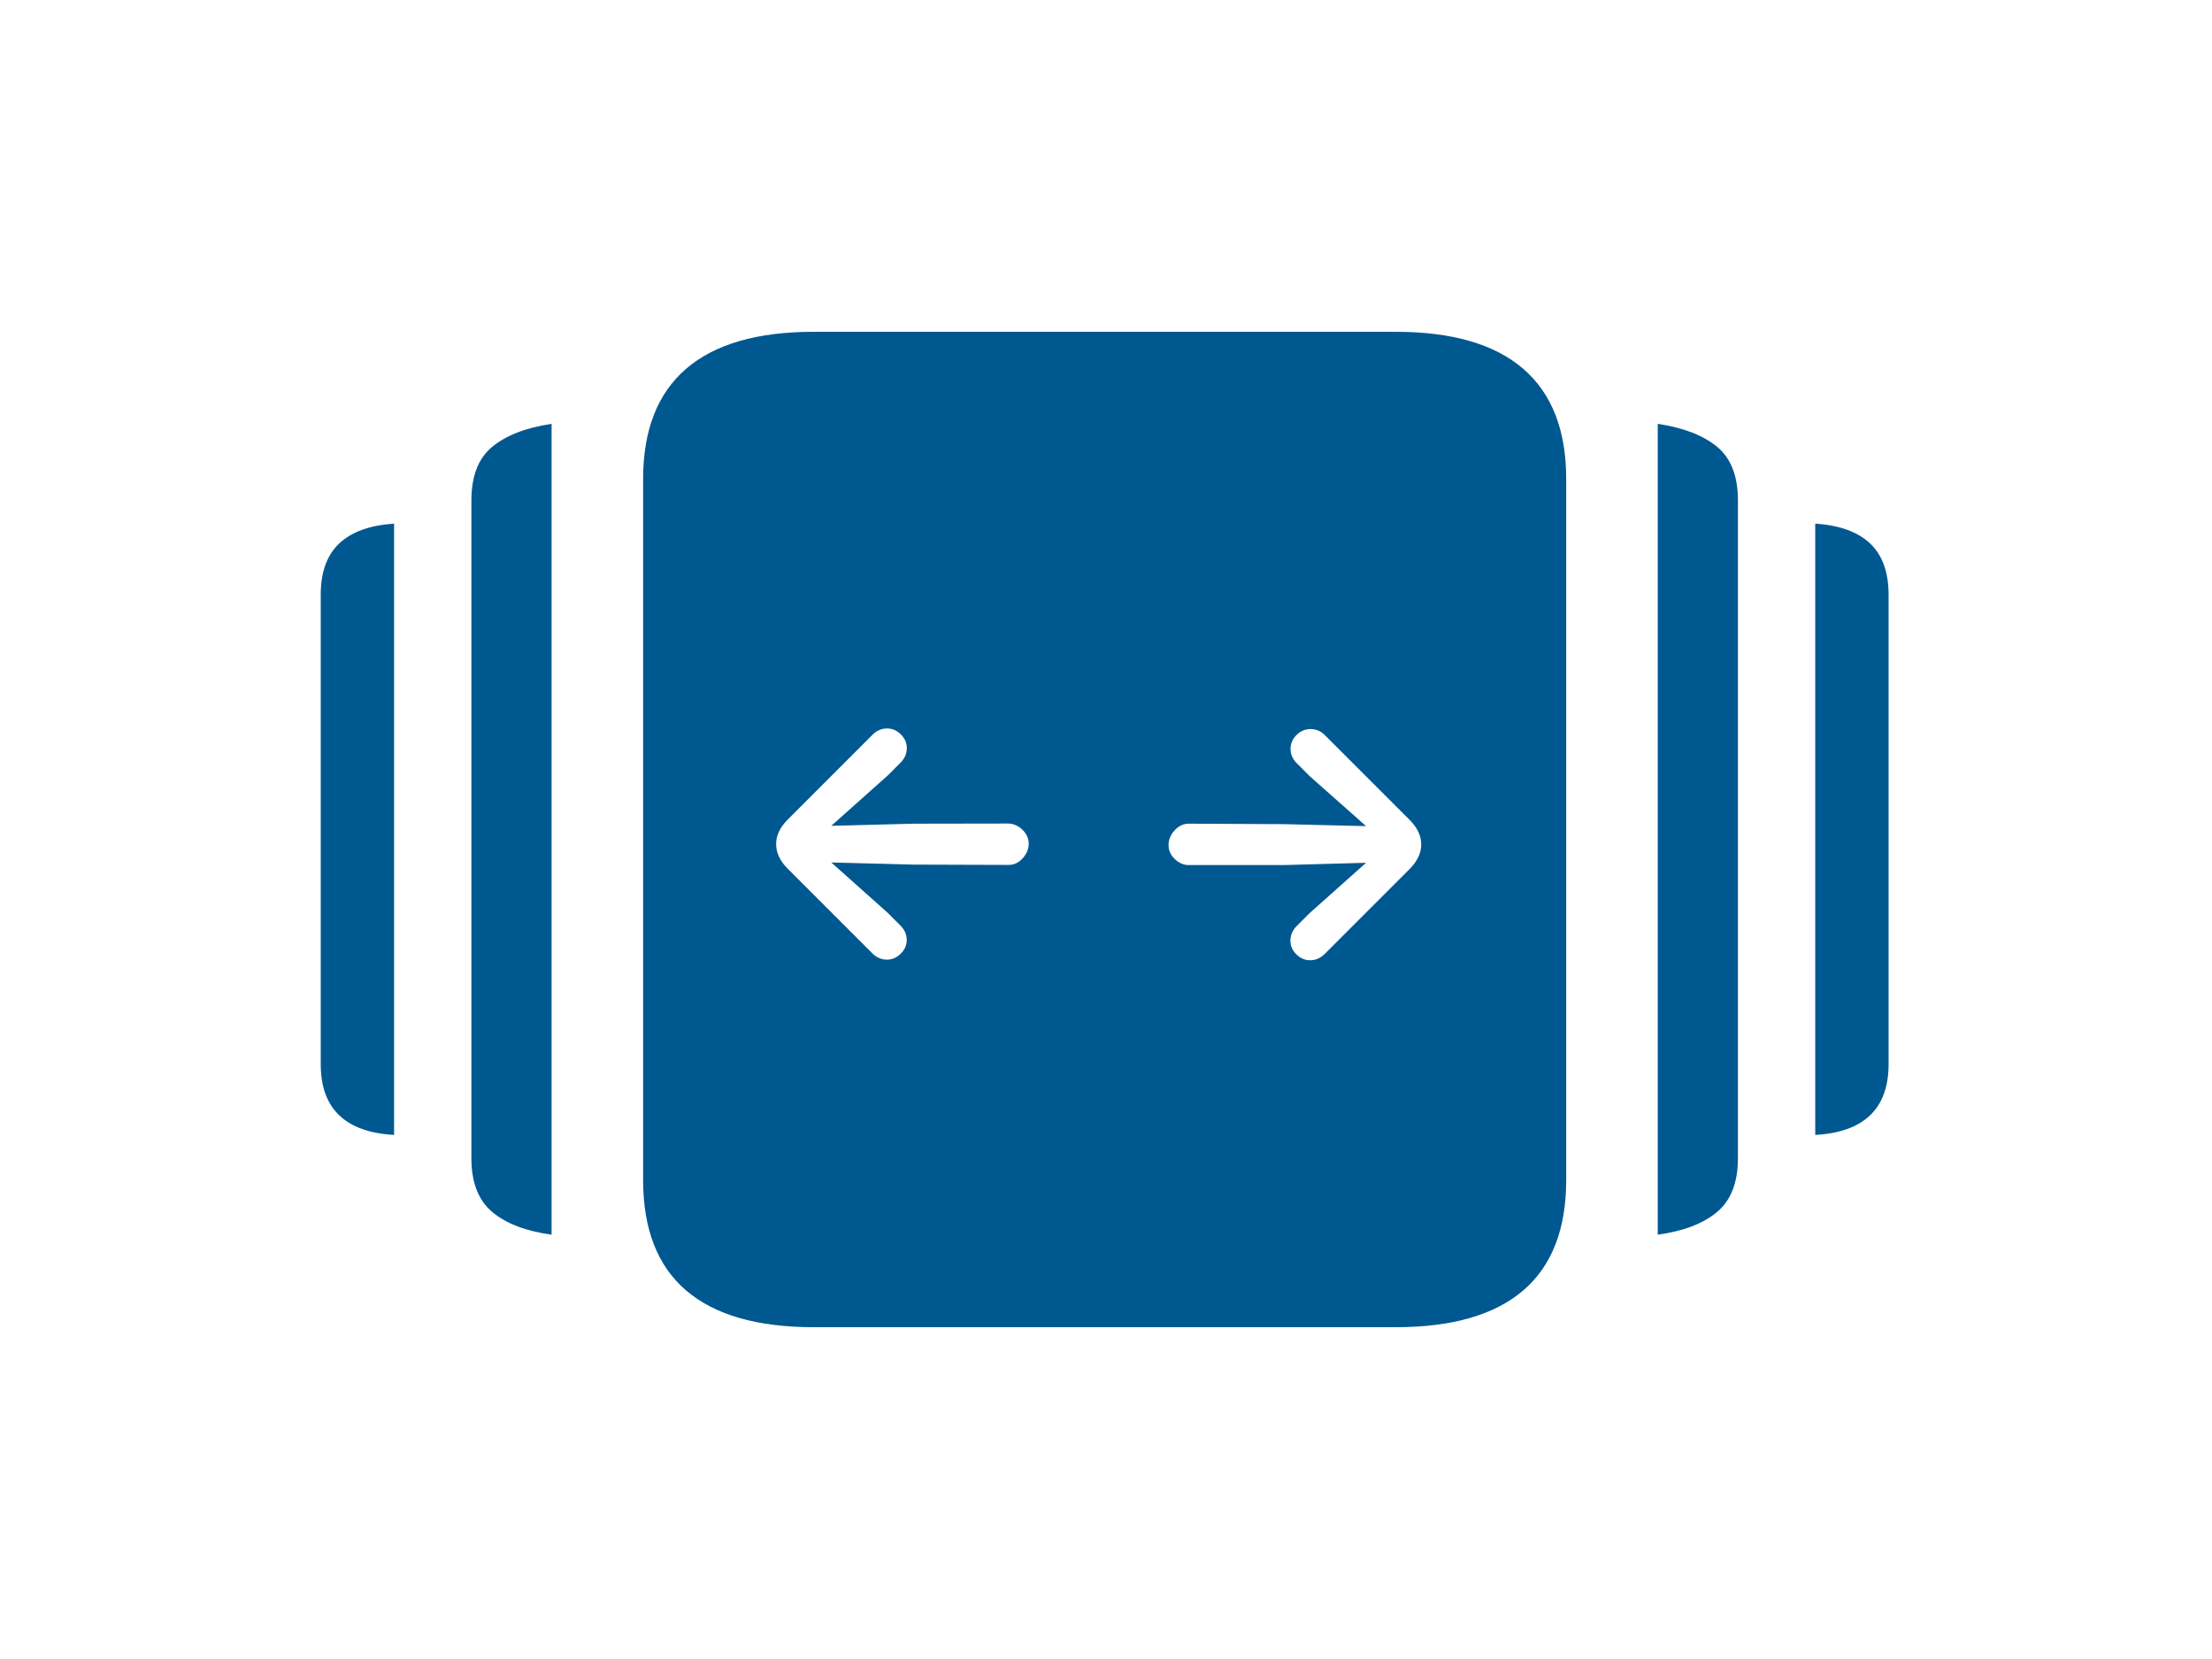 <svg xmlns="http://www.w3.org/2000/svg" width="100" height="75" viewBox="0 0 100 75" fill="none">
<path fill-rule="evenodd" clip-rule="evenodd" d="M37.237 60H62.642L63.094 60C65.647 60 67.571 59.445 68.865 58.336C70.158 57.226 70.805 55.562 70.805 53.343V21.657C70.805 19.453 70.158 17.792 68.865 16.675C67.571 15.558 65.647 15 63.094 15L62.648 15L62.642 15H37.237L37.231 15L36.785 15C34.231 15 32.308 15.558 31.014 16.675C29.721 17.792 29.074 19.453 29.074 21.657L29.074 53.343C29.074 55.562 29.721 57.226 31.014 58.336C32.308 59.445 34.231 60 36.785 60L37.237 60ZM24.936 55.818L24.936 19.161C23.77 19.336 22.875 19.683 22.25 20.201C21.624 20.719 21.311 21.526 21.311 22.621L21.311 52.358C21.311 53.453 21.624 54.263 22.25 54.788C22.875 55.314 23.77 55.657 24.936 55.818ZM17.816 51.307L17.816 23.672C16.719 23.745 15.892 24.044 15.335 24.569C14.778 25.095 14.5 25.869 14.5 26.891V48.109C14.5 49.117 14.778 49.887 15.335 50.42C15.892 50.953 16.719 51.248 17.816 51.307ZM74.943 55.818L74.943 19.161C76.109 19.336 77.004 19.683 77.629 20.201C78.255 20.719 78.568 21.526 78.568 22.621V52.358C78.568 53.453 78.255 54.263 77.629 54.788C77.004 55.314 76.109 55.657 74.943 55.818ZM82.063 51.307V23.672C83.16 23.745 83.987 24.044 84.544 24.569C85.1 25.095 85.379 25.869 85.379 26.891V48.109C85.379 49.117 85.1 49.887 84.543 50.42C83.987 50.953 83.16 51.248 82.063 51.307ZM40.991 42.478C40.996 42.717 40.906 42.929 40.722 43.113C40.538 43.297 40.324 43.387 40.08 43.383C39.836 43.378 39.624 43.286 39.444 43.106L35.612 39.274C35.262 38.924 35.087 38.553 35.087 38.162C35.087 37.771 35.262 37.4 35.612 37.05L39.444 33.218C39.633 33.029 39.848 32.934 40.09 32.931C40.332 32.929 40.544 33.02 40.729 33.204C40.913 33.388 41.001 33.601 40.995 33.843C40.988 34.084 40.892 34.297 40.708 34.482L40.135 35.055L37.58 37.334L41.309 37.237L45.569 37.23C45.689 37.23 45.806 37.255 45.921 37.306C46.036 37.356 46.14 37.428 46.232 37.52C46.425 37.713 46.516 37.933 46.505 38.179C46.493 38.426 46.389 38.648 46.191 38.846C46.016 39.021 45.811 39.106 45.576 39.101L41.309 39.087L37.58 38.991L40.128 41.263L40.708 41.843C40.892 42.027 40.986 42.239 40.991 42.478ZM63.718 39.295L59.886 43.127C59.702 43.311 59.488 43.406 59.244 43.41C59 43.415 58.786 43.325 58.602 43.141C58.417 42.957 58.329 42.744 58.336 42.502C58.343 42.26 58.438 42.047 58.622 41.863L59.202 41.283L61.757 39.005L58.022 39.108L53.768 39.108C53.643 39.113 53.524 39.09 53.409 39.039C53.294 38.988 53.19 38.917 53.098 38.825C52.905 38.632 52.815 38.411 52.828 38.162C52.842 37.913 52.946 37.693 53.139 37.499C53.319 37.32 53.526 37.232 53.761 37.237L58.022 37.258L61.757 37.347L59.202 35.082L58.622 34.502C58.438 34.318 58.345 34.105 58.343 33.864C58.34 33.622 58.429 33.411 58.608 33.232C58.792 33.047 59.008 32.957 59.254 32.959C59.5 32.961 59.713 33.052 59.893 33.232L63.725 37.064C64.075 37.414 64.25 37.785 64.25 38.176C64.25 38.567 64.073 38.94 63.718 39.295Z" fill="#005891"/>
</svg>